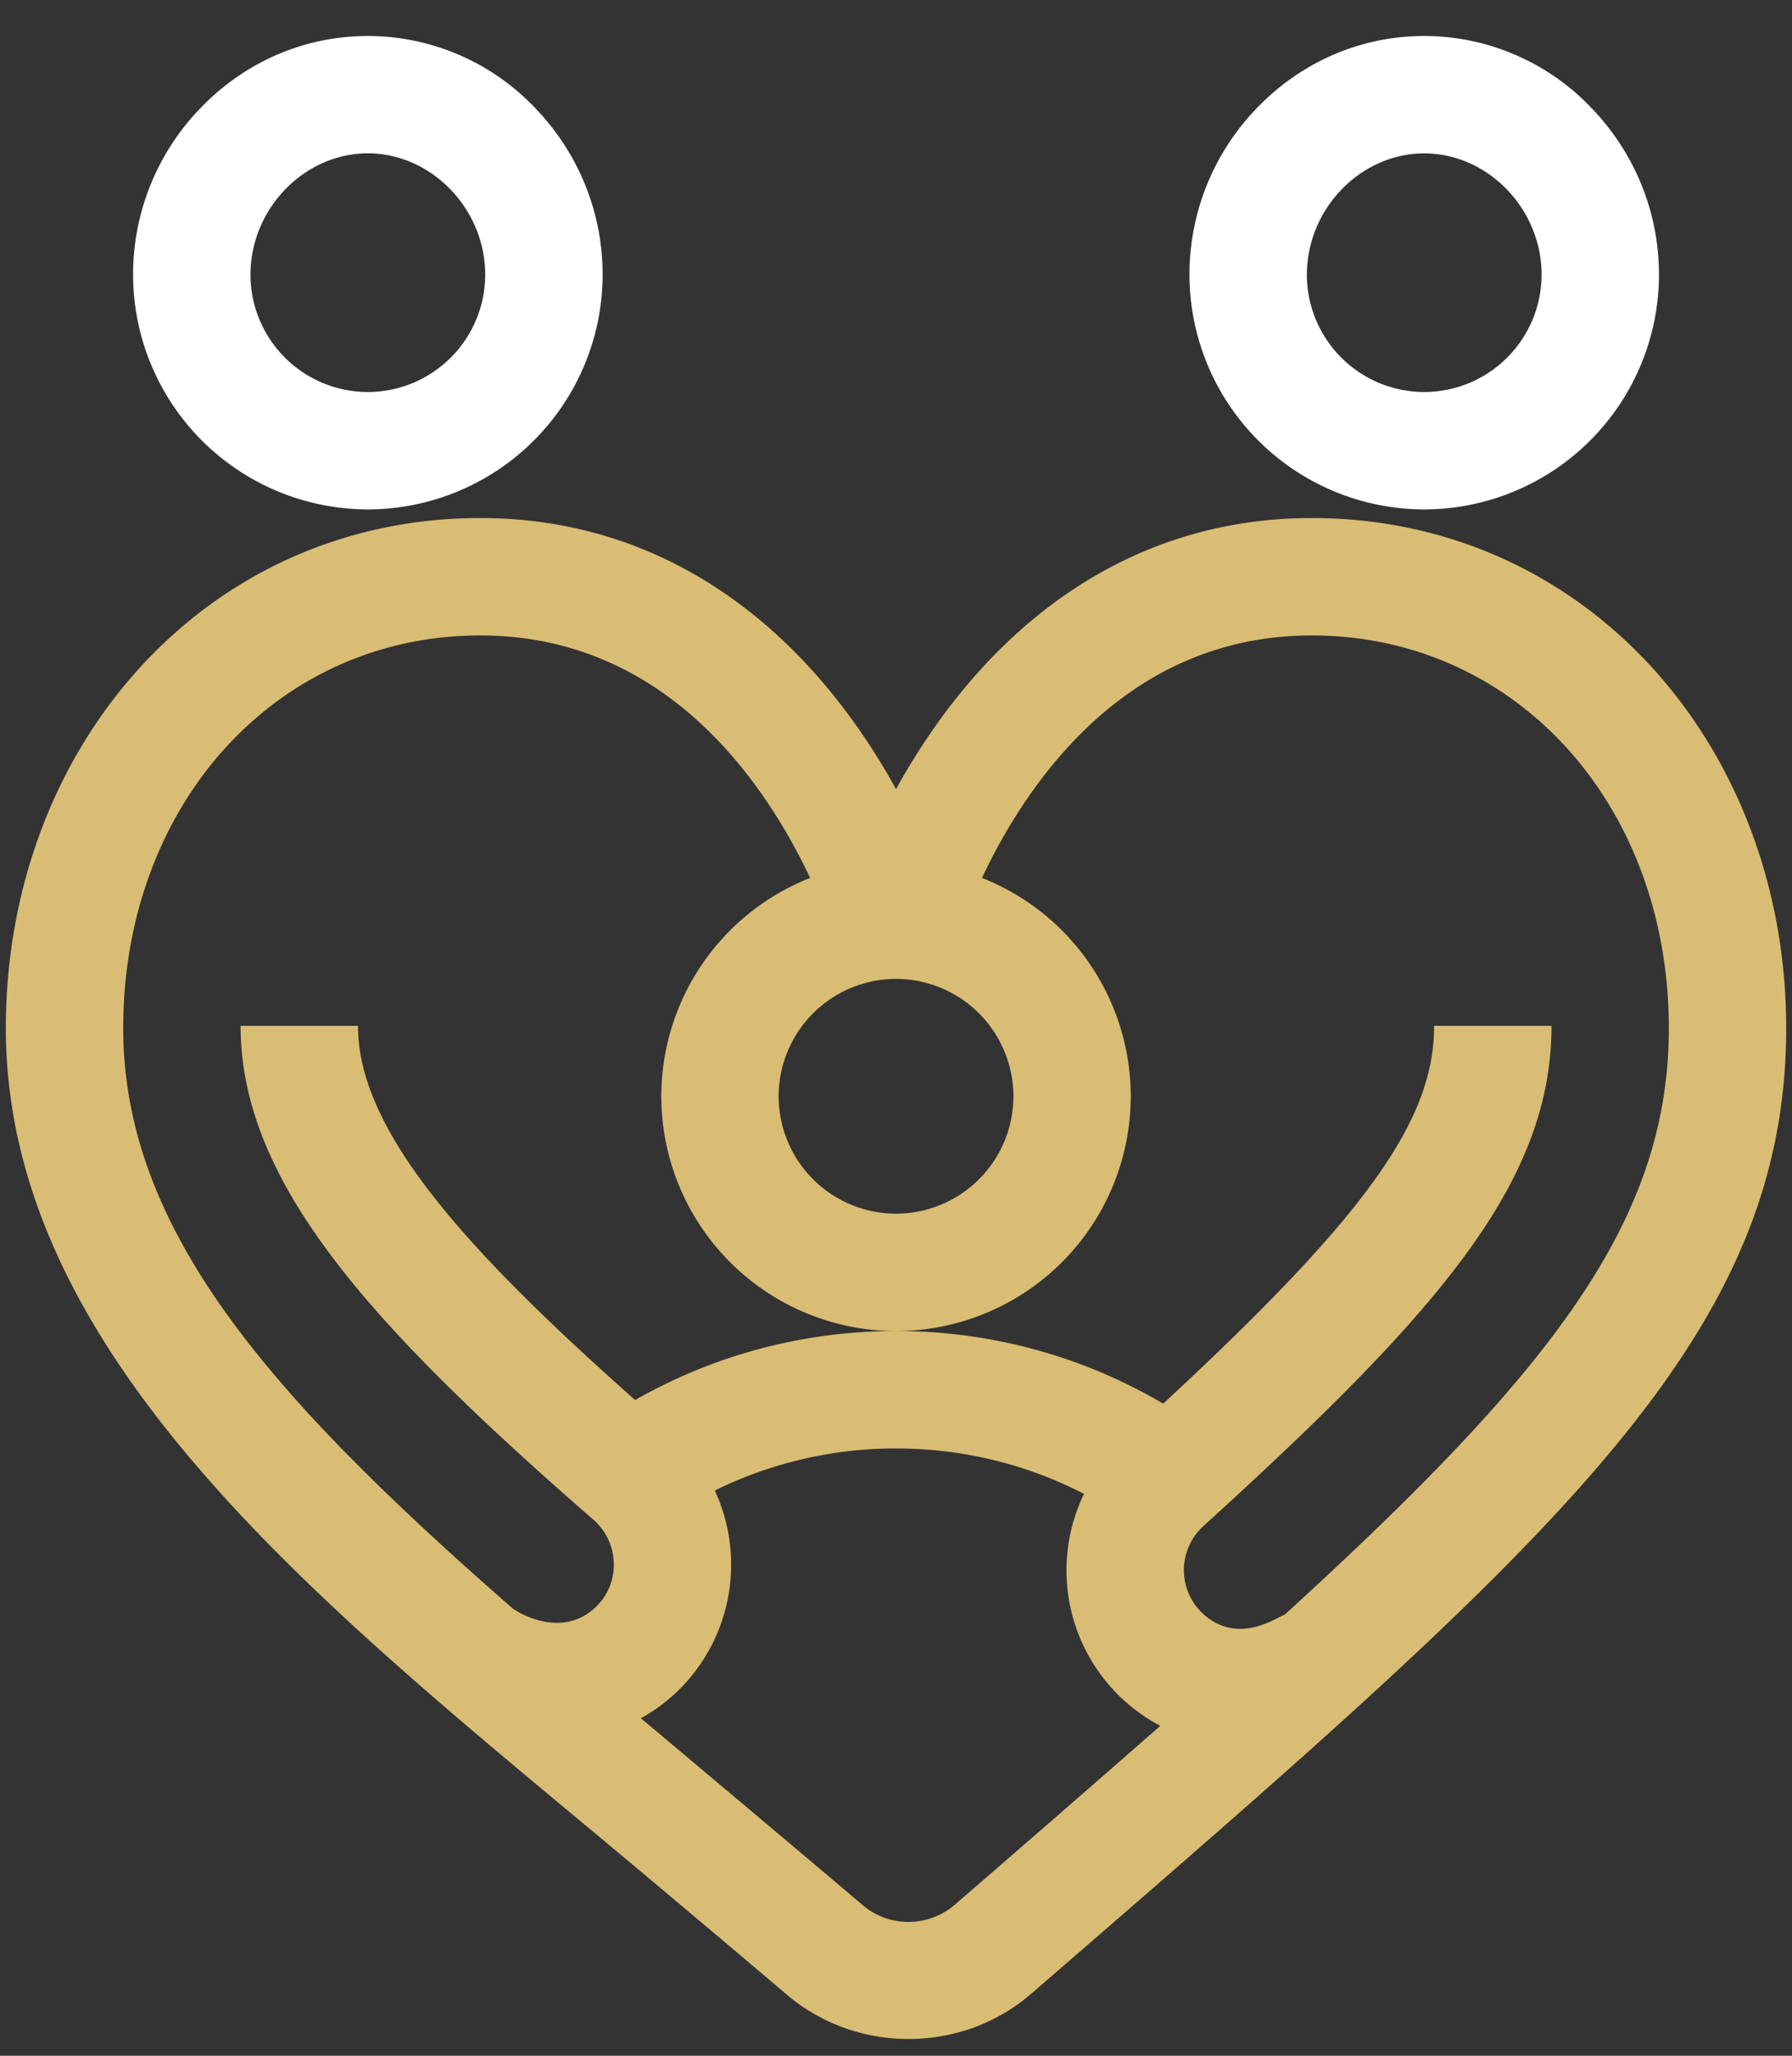 <svg width="34" height="39" fill="none" xmlns="http://www.w3.org/2000/svg"><rect width="100%" height="100%" fill="#333333" stroke="none"/><path d="M17 14.97c-1.715-3.106-4.41-5.142-7.887-5.142-5.224 0-9.002 4.345-9.002 9.676 0 6.431 6.402 11.263 12.058 16.01.887.745 1.804 1.514 2.757 2.325 1.329 1.13 3.323 1.124 4.639-.015 9.833-8.513 14.325-12.35 14.325-18.32 0-5.328-3.775-9.676-9.001-9.676-3.478 0-6.173 2.037-7.888 5.142zm0 3.601a2.23 2.23 0 012.228 2.227A2.23 2.23 0 0117 23.025a2.23 2.23 0 01-2.227-2.227A2.23 2.23 0 0117 18.571zm1.108 17.57a1.344 1.344 0 01-1.74.002c-.957-.815-3.74-3.152-4.209-3.546.267-.147.517-.332.74-.556a3.342 3.342 0 00.663-3.764 7.757 7.757 0 013.439-.798c1.256 0 2.47.296 3.566.862a3.333 3.333 0 001.448 4.4 692.498 692.498 0 01-3.907 3.4zm6.78-24.086c3.863 0 6.775 3.203 6.775 7.45 0 3.65-2.203 6.488-7.29 11.129-.148.046-.916.613-1.59-.06a1.128 1.128 0 01.052-1.625c4.473-4.065 6.602-6.521 6.602-9.487H27.21c0 1.786-1.27 3.582-5.14 7.167A9.949 9.949 0 0017 25.252a9.965 9.965 0 00-4.95 1.308c-3.265-2.896-5.258-5.127-5.258-7.098H4.565c0 2.96 2.454 5.676 6.692 9.367.49.427.523 1.182.068 1.637-.695.696-1.612.044-1.604.044-4.558-3.99-7.383-7.154-7.383-11.006 0-4.246 2.913-7.449 6.775-7.449 3.504 0 5.392 2.768 6.258 4.6a4.46 4.46 0 00-2.824 4.143 4.459 4.459 0 004.454 4.454 4.459 4.459 0 004.453-4.454 4.46 4.46 0 00-2.823-4.143c.865-1.832 2.753-4.6 6.258-4.6z" fill="#DABD74"/><path d="M6.98.683c-1.192 0-2.315.48-3.162 1.353a4.538 4.538 0 00-1.293 3.175A4.459 4.459 0 006.98 9.664a4.459 4.459 0 004.454-4.453c0-1.188-.46-2.316-1.293-3.175A4.377 4.377 0 006.98.683zm0 6.754a2.23 2.23 0 01-2.228-2.226c0-1.248 1.02-2.302 2.227-2.302 1.207 0 2.227 1.054 2.227 2.302a2.23 2.23 0 01-2.227 2.226zM31.476 5.21c0-1.187-.46-2.315-1.293-3.174a4.377 4.377 0 00-3.16-1.353c-1.192 0-2.315.48-3.162 1.353a4.538 4.538 0 00-1.293 3.175 4.459 4.459 0 004.454 4.453 4.459 4.459 0 004.454-4.453zm-6.68 0c0-1.247 1.019-2.3 2.226-2.3s2.227 1.053 2.227 2.3a2.23 2.23 0 01-2.227 2.227 2.23 2.23 0 01-2.227-2.226z" fill="#fff"/></svg>
